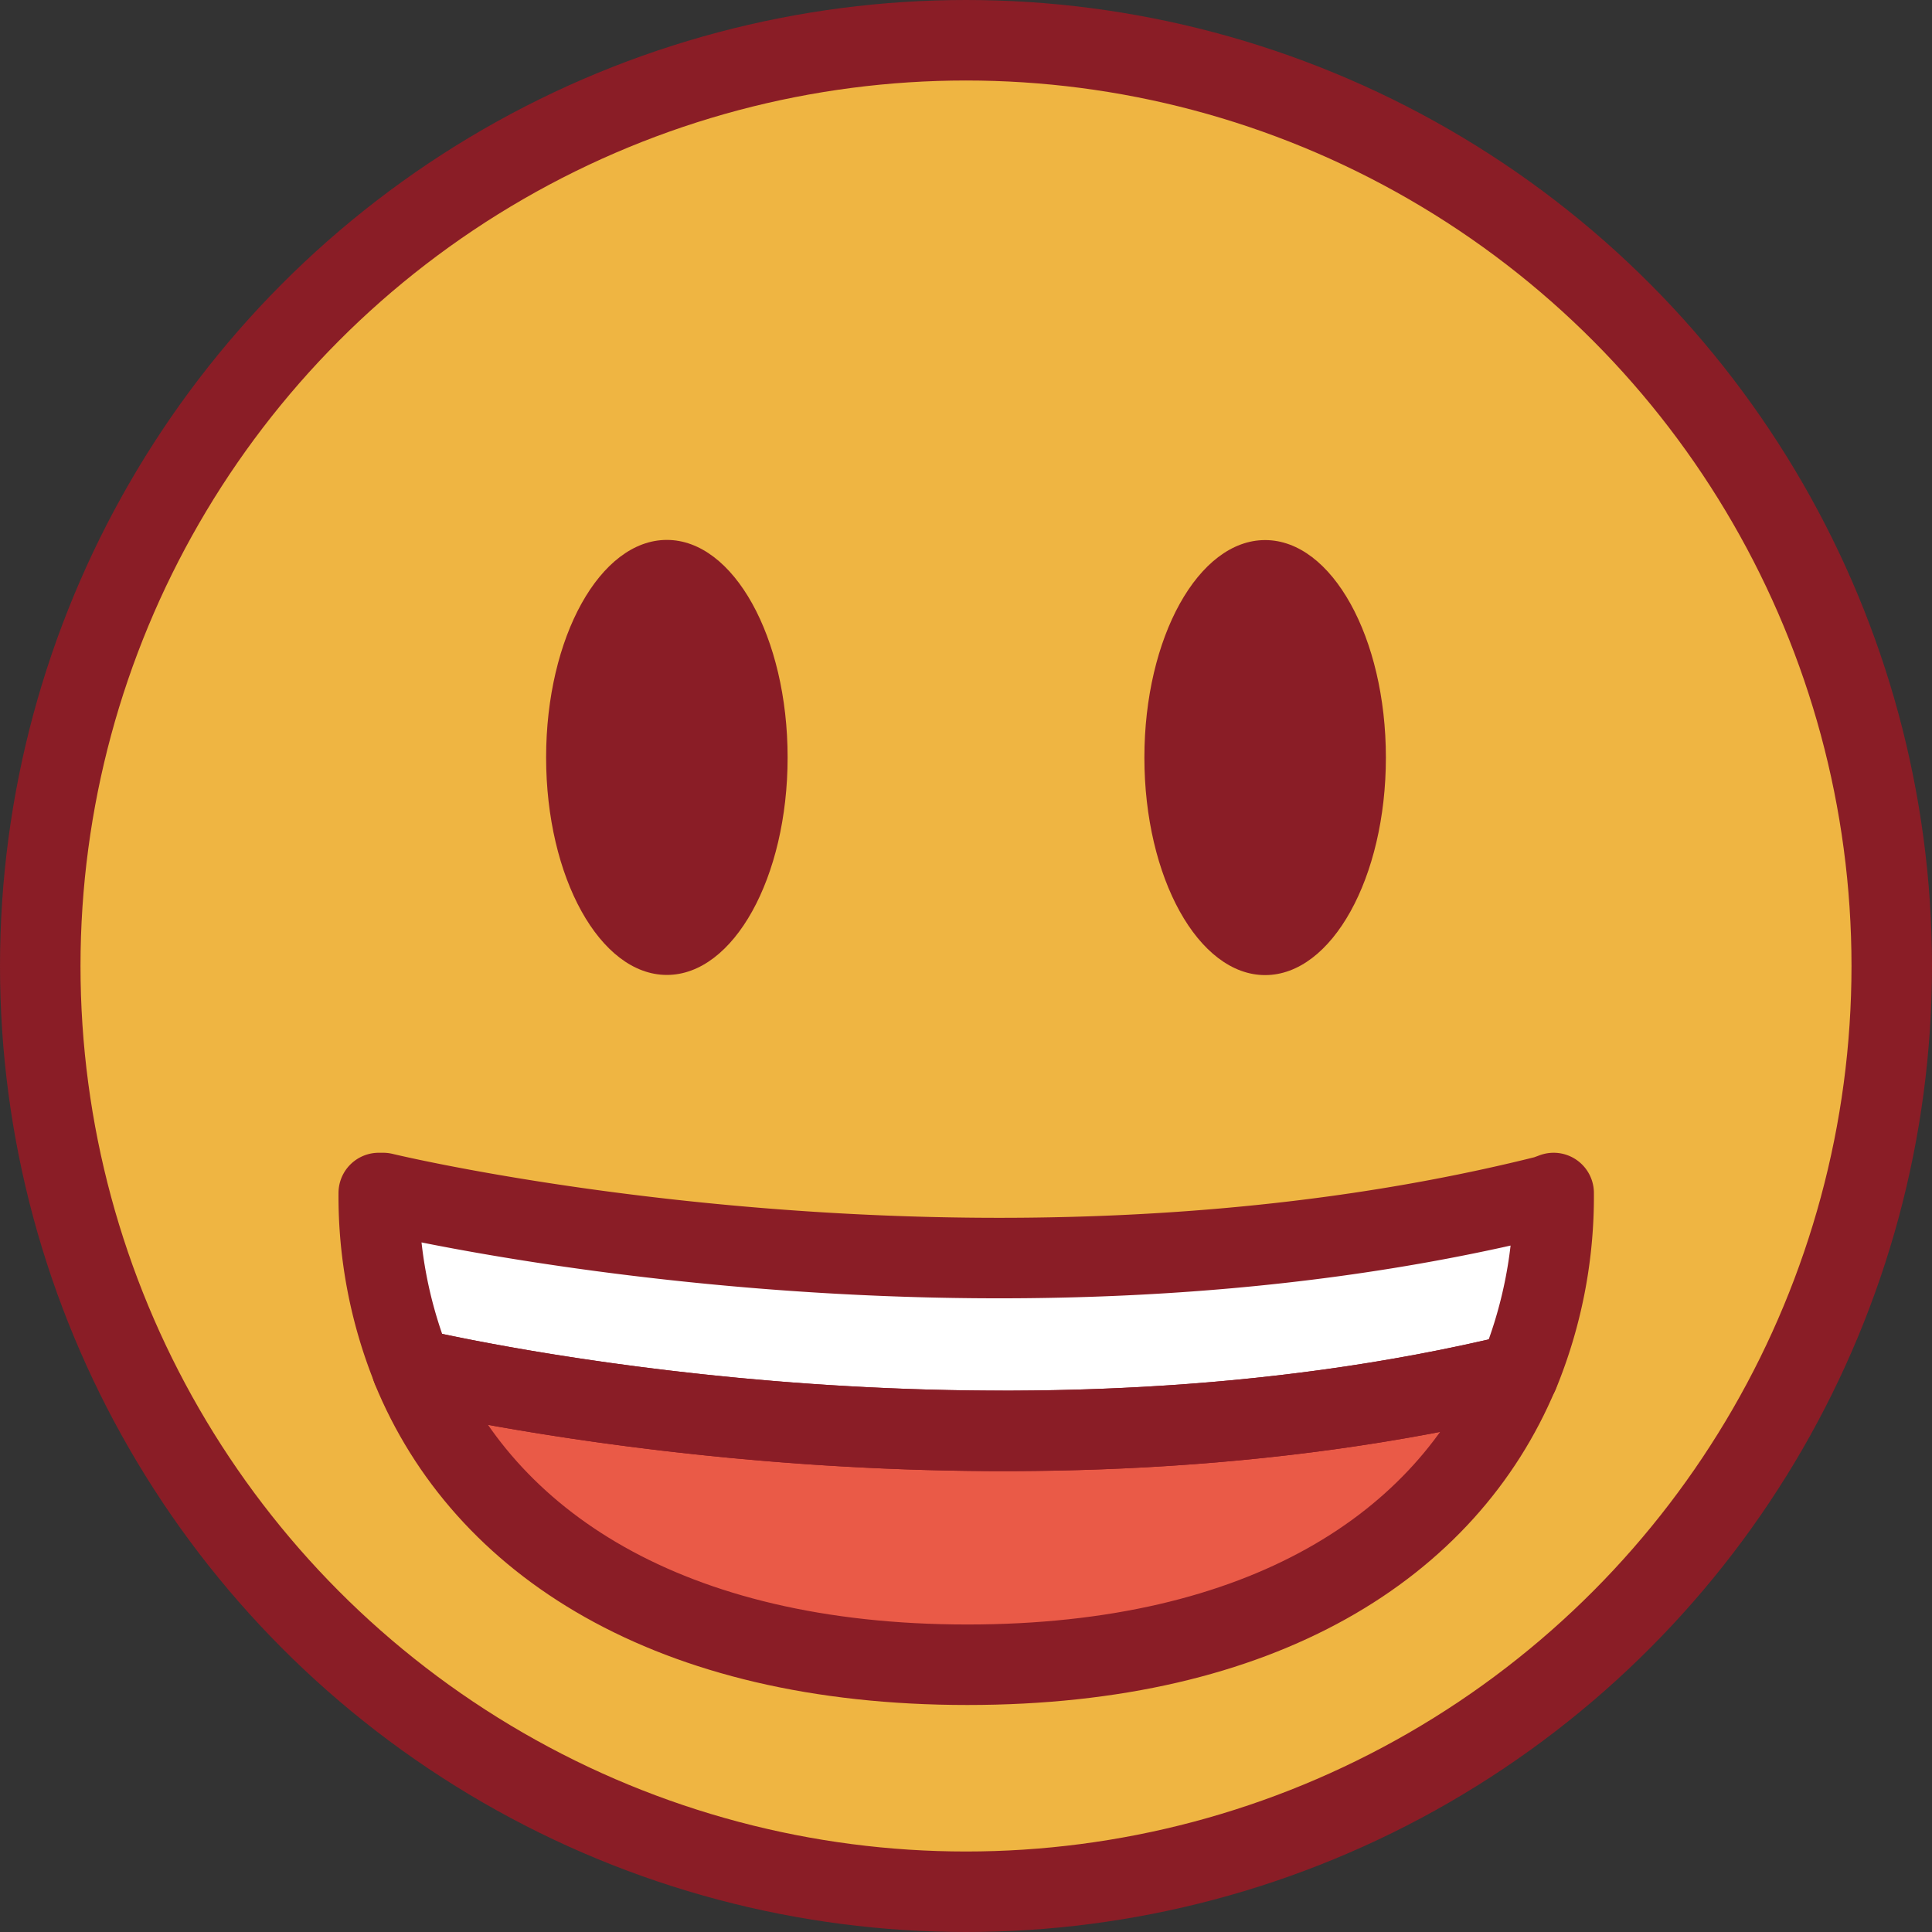 <svg xmlns="http://www.w3.org/2000/svg" width="48" height="48" viewBox="0 0 48 48">
  <rect x="0" y="0" width="48" height="48" fill="#333333" stroke="none"/>
  <g id="image-4" transform="translate(-12 -12)">
    <g id="color">
      <circle id="Elipse_4" data-name="Elipse 4" cx="23" cy="23" r="23" transform="translate(13 13)" fill="#efb542"/>
      <path id="Caminho_12" data-name="Caminho 12" d="M50.6,41.64a11.555,11.555,0,0,1-.87,4.49c-12.49,3.03-25.43.34-27.49-.13a11.435,11.435,0,0,1-.83-4.36h.11s14.8,3.59,28.89.07Z" fill="#fff"/>
      <path id="Caminho_13" data-name="Caminho 13" d="M49.725,46.13c-1.79,4.27-6.35,7.23-13.69,7.23-7.41,0-12.03-3.03-13.8-7.36C24.3,46.47,37.235,49.16,49.725,46.13Z" fill="#ea5a47"/>
    </g>
    <g id="line">
      <circle id="Elipse_5" data-name="Elipse 5" cx="23" cy="23" r="23" transform="translate(13 13)" fill="none" stroke="#8a1d26" stroke-linecap="round" stroke-linejoin="round" stroke-width="2"/>
      <ellipse id="Elipse_6" data-name="Elipse 6" cx="3" cy="5.404" rx="3" ry="5.404" transform="translate(25.568 25.414)" fill="#8a1d26"/>
      <ellipse id="Elipse_7" data-name="Elipse 7" cx="3" cy="5.404" rx="3" ry="5.404" transform="translate(40.432 25.418)" fill="#8a1d26"/>
      <path id="Caminho_14" data-name="Caminho 14" d="M50.6,41.64a11.555,11.555,0,0,1-.87,4.49c-12.49,3.03-25.43.34-27.49-.13a11.435,11.435,0,0,1-.83-4.36h.11s14.8,3.59,28.89.07Z" fill="none" stroke="#8a1d26" stroke-linecap="round" stroke-linejoin="round" stroke-width="2"/>
      <path id="Caminho_15" data-name="Caminho 15" d="M49.725,46.13c-1.79,4.27-6.35,7.23-13.69,7.23-7.41,0-12.03-3.03-13.8-7.36C24.3,46.47,37.235,49.16,49.725,46.13Z" fill="none" stroke="#8a1d26" stroke-linecap="round" stroke-linejoin="round" stroke-width="2"/>
    </g>
  </g>
</svg>
